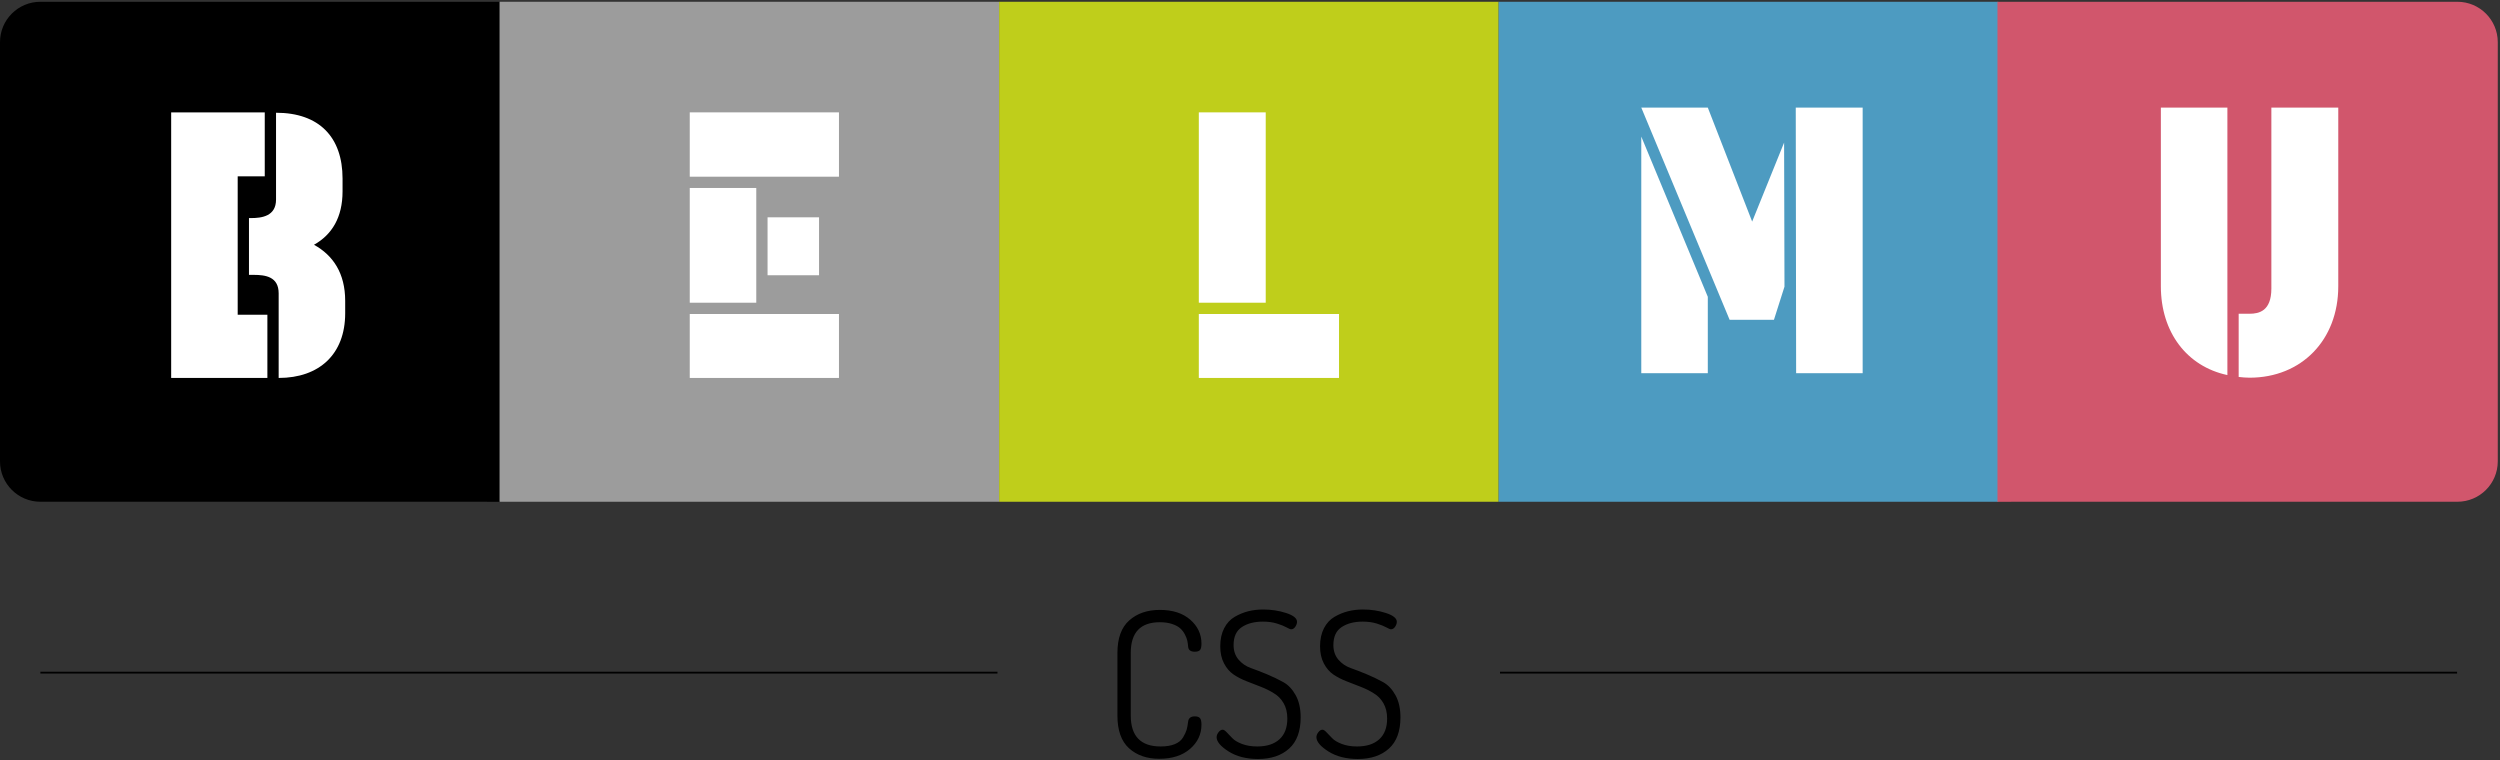 <?xml version="1.0" encoding="UTF-8"?>
<svg width="990px" height="301px" viewBox="0 0 990 301" version="1.1" xmlns="http://www.w3.org/2000/svg" xmlns:xlink="http://www.w3.org/1999/xlink">
    <rect x="0" y="0" width="990" height="301" fill="#333333" stroke="none"/>
    <!-- Generator: Sketch 43.2 (39069) - http://www.bohemiancoding.com/sketch -->
    <title>Group 5 Copy 3</title>
    <desc>Created with Sketch.</desc>
    <defs></defs>
    <g id="Page-1" stroke="none" stroke-width="1" fill="none" fill-rule="evenodd">
        <g id="Group-5-Copy-3">
            <g id="Group-3-Copy-2">
                <path d="M163,0.703 L16,0.703 C7.158,0.703 0,7.863 0,16.695 L0,182.7 C0,191.529 7.164,198.693 16,198.693 L163,198.693 L198,198.7 L198,0.7 L163,0.7 Z" id="Combined-Shape" fill="#000000"></path>
                <rect id="Rectangle-Copy-16" fill="#9C9C9C" x="197.823" y="0.703" width="197.823" height="197.99"></rect>
                <rect id="Rectangle-Copy-17" fill="#BFCE1B" x="395.646" y="0.703" width="197.823" height="197.99"></rect>
                <rect id="Rectangle-Copy-18" fill="#4D9BC1" x="593.47" y="0.703" width="197.823" height="197.99"></rect>
                <path d="M828,0.703 L973.116,0.703 C981.952,0.703 989.116,7.866 989.116,16.695 L989.116,182.7 C989.116,191.533 981.958,198.693 973.116,198.693 L828,198.693 L791,198.7 L791,0.7 L828,0.7 Z" id="Combined-Shape" fill="#D1566C"></path>
                <g id="Group-Copy-3" transform="translate(66.941, 42.186)">
                    <path d="M27.185,82.454 L38.943,82.454 L38.943,107.48 L0.841,107.48 L0.841,2.312 L37.901,2.312 L37.901,27.636 L27.185,27.636 L27.185,82.454 Z M31.65,44.171 L32.543,44.171 C36.711,44.171 42.367,43.426 42.367,36.871 L42.367,2.461 C59.483,2.461 68.711,12.143 68.711,28.529 L68.711,33.594 C68.711,43.873 64.544,50.725 57.399,54.747 C64.99,58.918 69.753,66.068 69.753,76.943 L69.753,81.859 C69.753,98.096 59.483,107.48 43.408,107.48 L43.408,73.963 C43.408,67.409 38.199,66.664 33.585,66.664 L31.65,66.664 L31.65,44.171 Z" id="B" fill="#FFFFFF"></path>
                    <path d="M407.791,77.688 L434.285,77.688 L434.285,2.312 L407.791,2.312 L407.791,77.688 Z M463.308,82.157 L407.791,82.157 L407.791,107.48 L463.308,107.48 L463.308,82.157 Z" id="L" fill="#FFFFFF"></path>
                    <path d="M375.559,241.174 L375.559,216.374 C375.559,210.56 377.119,206.267 380.239,203.494 C383.359,200.72 387.399,199.334 392.359,199.334 C397.426,199.334 401.439,200.627 404.399,203.214 C407.359,205.8 408.839,208.96 408.839,212.694 C408.839,213.974 408.639,214.827 408.239,215.254 C407.839,215.68 407.159,215.894 406.199,215.894 C404.546,215.894 403.666,215.227 403.559,213.894 C403.506,213.094 403.399,212.32 403.239,211.574 C403.079,210.827 402.759,209.987 402.279,209.054 C401.799,208.12 401.172,207.307 400.399,206.614 C399.626,205.92 398.546,205.347 397.159,204.894 C395.772,204.44 394.172,204.214 392.359,204.214 C384.679,204.214 380.839,208.267 380.839,216.374 L380.839,241.174 C380.839,249.334 384.786,253.414 392.679,253.414 C394.919,253.414 396.786,253.107 398.279,252.494 C399.772,251.88 400.866,250.987 401.559,249.814 C402.252,248.64 402.719,247.64 402.959,246.814 C403.199,245.987 403.399,244.907 403.559,243.574 C403.719,242.187 404.599,241.494 406.199,241.494 C407.159,241.494 407.839,241.72 408.239,242.174 C408.639,242.627 408.839,243.494 408.839,244.774 C408.839,248.56 407.332,251.76 404.319,254.374 C401.306,256.987 397.239,258.294 392.119,258.294 C387.212,258.294 383.226,256.907 380.159,254.134 C377.092,251.36 375.559,247.04 375.559,241.174 Z M414.839,249.734 C414.839,249.094 415.092,248.44 415.599,247.774 C416.106,247.107 416.652,246.774 417.239,246.774 C417.666,246.774 418.199,247.12 418.839,247.814 L421.079,250.134 C421.879,250.987 423.146,251.747 424.879,252.414 C426.612,253.08 428.626,253.414 430.919,253.414 C434.706,253.414 437.639,252.467 439.719,250.574 C441.799,248.68 442.839,245.947 442.839,242.374 C442.839,239.974 442.346,237.934 441.359,236.254 C440.372,234.574 439.106,233.28 437.559,232.374 C436.066,231.414 434.359,230.56 432.439,229.814 L426.679,227.574 C424.759,226.827 423.039,225.934 421.519,224.894 C419.999,223.854 418.746,222.387 417.759,220.494 C416.772,218.6 416.279,216.347 416.279,213.734 C416.279,210.96 416.799,208.574 417.839,206.574 C418.879,204.574 420.279,203.067 422.039,202.054 C423.799,201.04 425.599,200.307 427.439,199.854 C429.279,199.4 431.212,199.174 433.239,199.174 C436.492,199.174 439.546,199.64 442.399,200.574 C445.252,201.507 446.679,202.667 446.679,204.054 C446.679,204.694 446.452,205.347 445.999,206.014 C445.546,206.68 444.999,207.014 444.359,207.014 C444.039,207.014 443.426,206.76 442.519,206.254 C441.612,205.747 440.346,205.24 438.719,204.734 C437.092,204.227 435.239,203.974 433.159,203.974 C429.799,203.974 427.026,204.694 424.839,206.134 C422.652,207.574 421.559,209.947 421.559,213.254 C421.559,215.547 422.212,217.467 423.519,219.014 C424.826,220.56 426.466,221.68 428.439,222.374 C430.412,223.067 432.546,223.894 434.839,224.854 C437.132,225.814 439.266,226.84 441.239,227.934 C443.212,229.027 444.852,230.76 446.159,233.134 C447.466,235.507 448.119,238.427 448.119,241.894 C448.119,247.387 446.599,251.507 443.559,254.254 C440.519,257 436.412,258.374 431.239,258.374 C426.599,258.374 422.706,257.374 419.559,255.374 C416.412,253.374 414.839,251.494 414.839,249.734 Z M454.359,249.734 C454.359,249.094 454.612,248.44 455.119,247.774 C455.626,247.107 456.172,246.774 456.759,246.774 C457.186,246.774 457.719,247.12 458.359,247.814 L460.599,250.134 C461.399,250.987 462.666,251.747 464.399,252.414 C466.132,253.08 468.146,253.414 470.439,253.414 C474.226,253.414 477.159,252.467 479.239,250.574 C481.319,248.68 482.359,245.947 482.359,242.374 C482.359,239.974 481.866,237.934 480.879,236.254 C479.892,234.574 478.626,233.28 477.079,232.374 C475.586,231.414 473.879,230.56 471.959,229.814 L466.199,227.574 C464.279,226.827 462.559,225.934 461.039,224.894 C459.519,223.854 458.266,222.387 457.279,220.494 C456.292,218.6 455.799,216.347 455.799,213.734 C455.799,210.96 456.319,208.574 457.359,206.574 C458.399,204.574 459.799,203.067 461.559,202.054 C463.319,201.04 465.119,200.307 466.959,199.854 C468.799,199.4 470.732,199.174 472.759,199.174 C476.012,199.174 479.066,199.64 481.919,200.574 C484.772,201.507 486.199,202.667 486.199,204.054 C486.199,204.694 485.972,205.347 485.519,206.014 C485.066,206.68 484.519,207.014 483.879,207.014 C483.559,207.014 482.946,206.76 482.039,206.254 C481.132,205.747 479.866,205.24 478.239,204.734 C476.612,204.227 474.759,203.974 472.679,203.974 C469.319,203.974 466.546,204.694 464.359,206.134 C462.172,207.574 461.079,209.947 461.079,213.254 C461.079,215.547 461.732,217.467 463.039,219.014 C464.346,220.56 465.986,221.68 467.959,222.374 C469.932,223.067 472.066,223.894 474.359,224.854 C476.652,225.814 478.786,226.84 480.759,227.934 C482.732,229.027 484.372,230.76 485.679,233.134 C486.986,235.507 487.639,238.427 487.639,241.894 C487.639,247.387 486.119,251.507 483.079,254.254 C480.039,257 475.932,258.374 470.759,258.374 C466.119,258.374 462.226,257.374 459.079,255.374 C455.932,253.374 454.359,251.494 454.359,249.734 Z" id="CSS" fill="#000000"></path>
                    <path d="M265.289,2.312 L206.2,2.312 L206.2,27.785 L265.289,27.785 L265.289,2.312 Z M206.2,82.157 L206.2,107.48 L265.289,107.48 L265.289,82.157 L206.2,82.157 Z M232.544,32.254 L206.2,32.254 L206.2,77.688 L232.544,77.688 L232.544,32.254 Z M237.01,43.873 L237.01,66.813 L257.4,66.813 L257.4,43.873 L237.01,43.873 Z" id="E" fill="#FFFFFF"></path>
                    <path d="M644.328,105.595 L670.672,105.595 L670.672,0.426 L644.179,0.426 L644.328,105.595 Z M617.983,84.442 L583.006,0.426 L609.35,0.426 L626.913,45.562 L639.565,14.28 L639.714,71.333 L635.546,84.442 L617.983,84.442 Z M609.35,105.595 L583.006,105.595 L583.006,11.896 L609.35,75.355 L609.35,105.595 Z" id="M" fill="#FFFFFF"></path>
                    <path d="M832.52,72.078 C832.52,81.016 827.608,82.058 823.887,82.058 L819.571,82.058 L819.571,107.084 C820.91,107.233 822.399,107.382 823.887,107.382 C844.427,107.382 859.013,92.486 859.013,71.184 L859.013,0.426 L832.52,0.426 L832.52,72.078 Z M788.761,71.184 C788.761,89.358 799.031,102.913 815.105,106.34 L815.105,0.426 L788.761,0.426 L788.761,71.184 Z" id="U" fill="#FFFFFF"></path>
                </g>
            </g>
            <polygon id="Line" fill="#000000" fill-rule="nonzero" points="16 266.723 395 266.723 395 266 16 266"></polygon>
            <polygon id="Line-Copy" fill="#000000" fill-rule="nonzero" points="594 266.723 973 266.723 973 266 594 266"></polygon>
        </g>
    </g>
</svg>